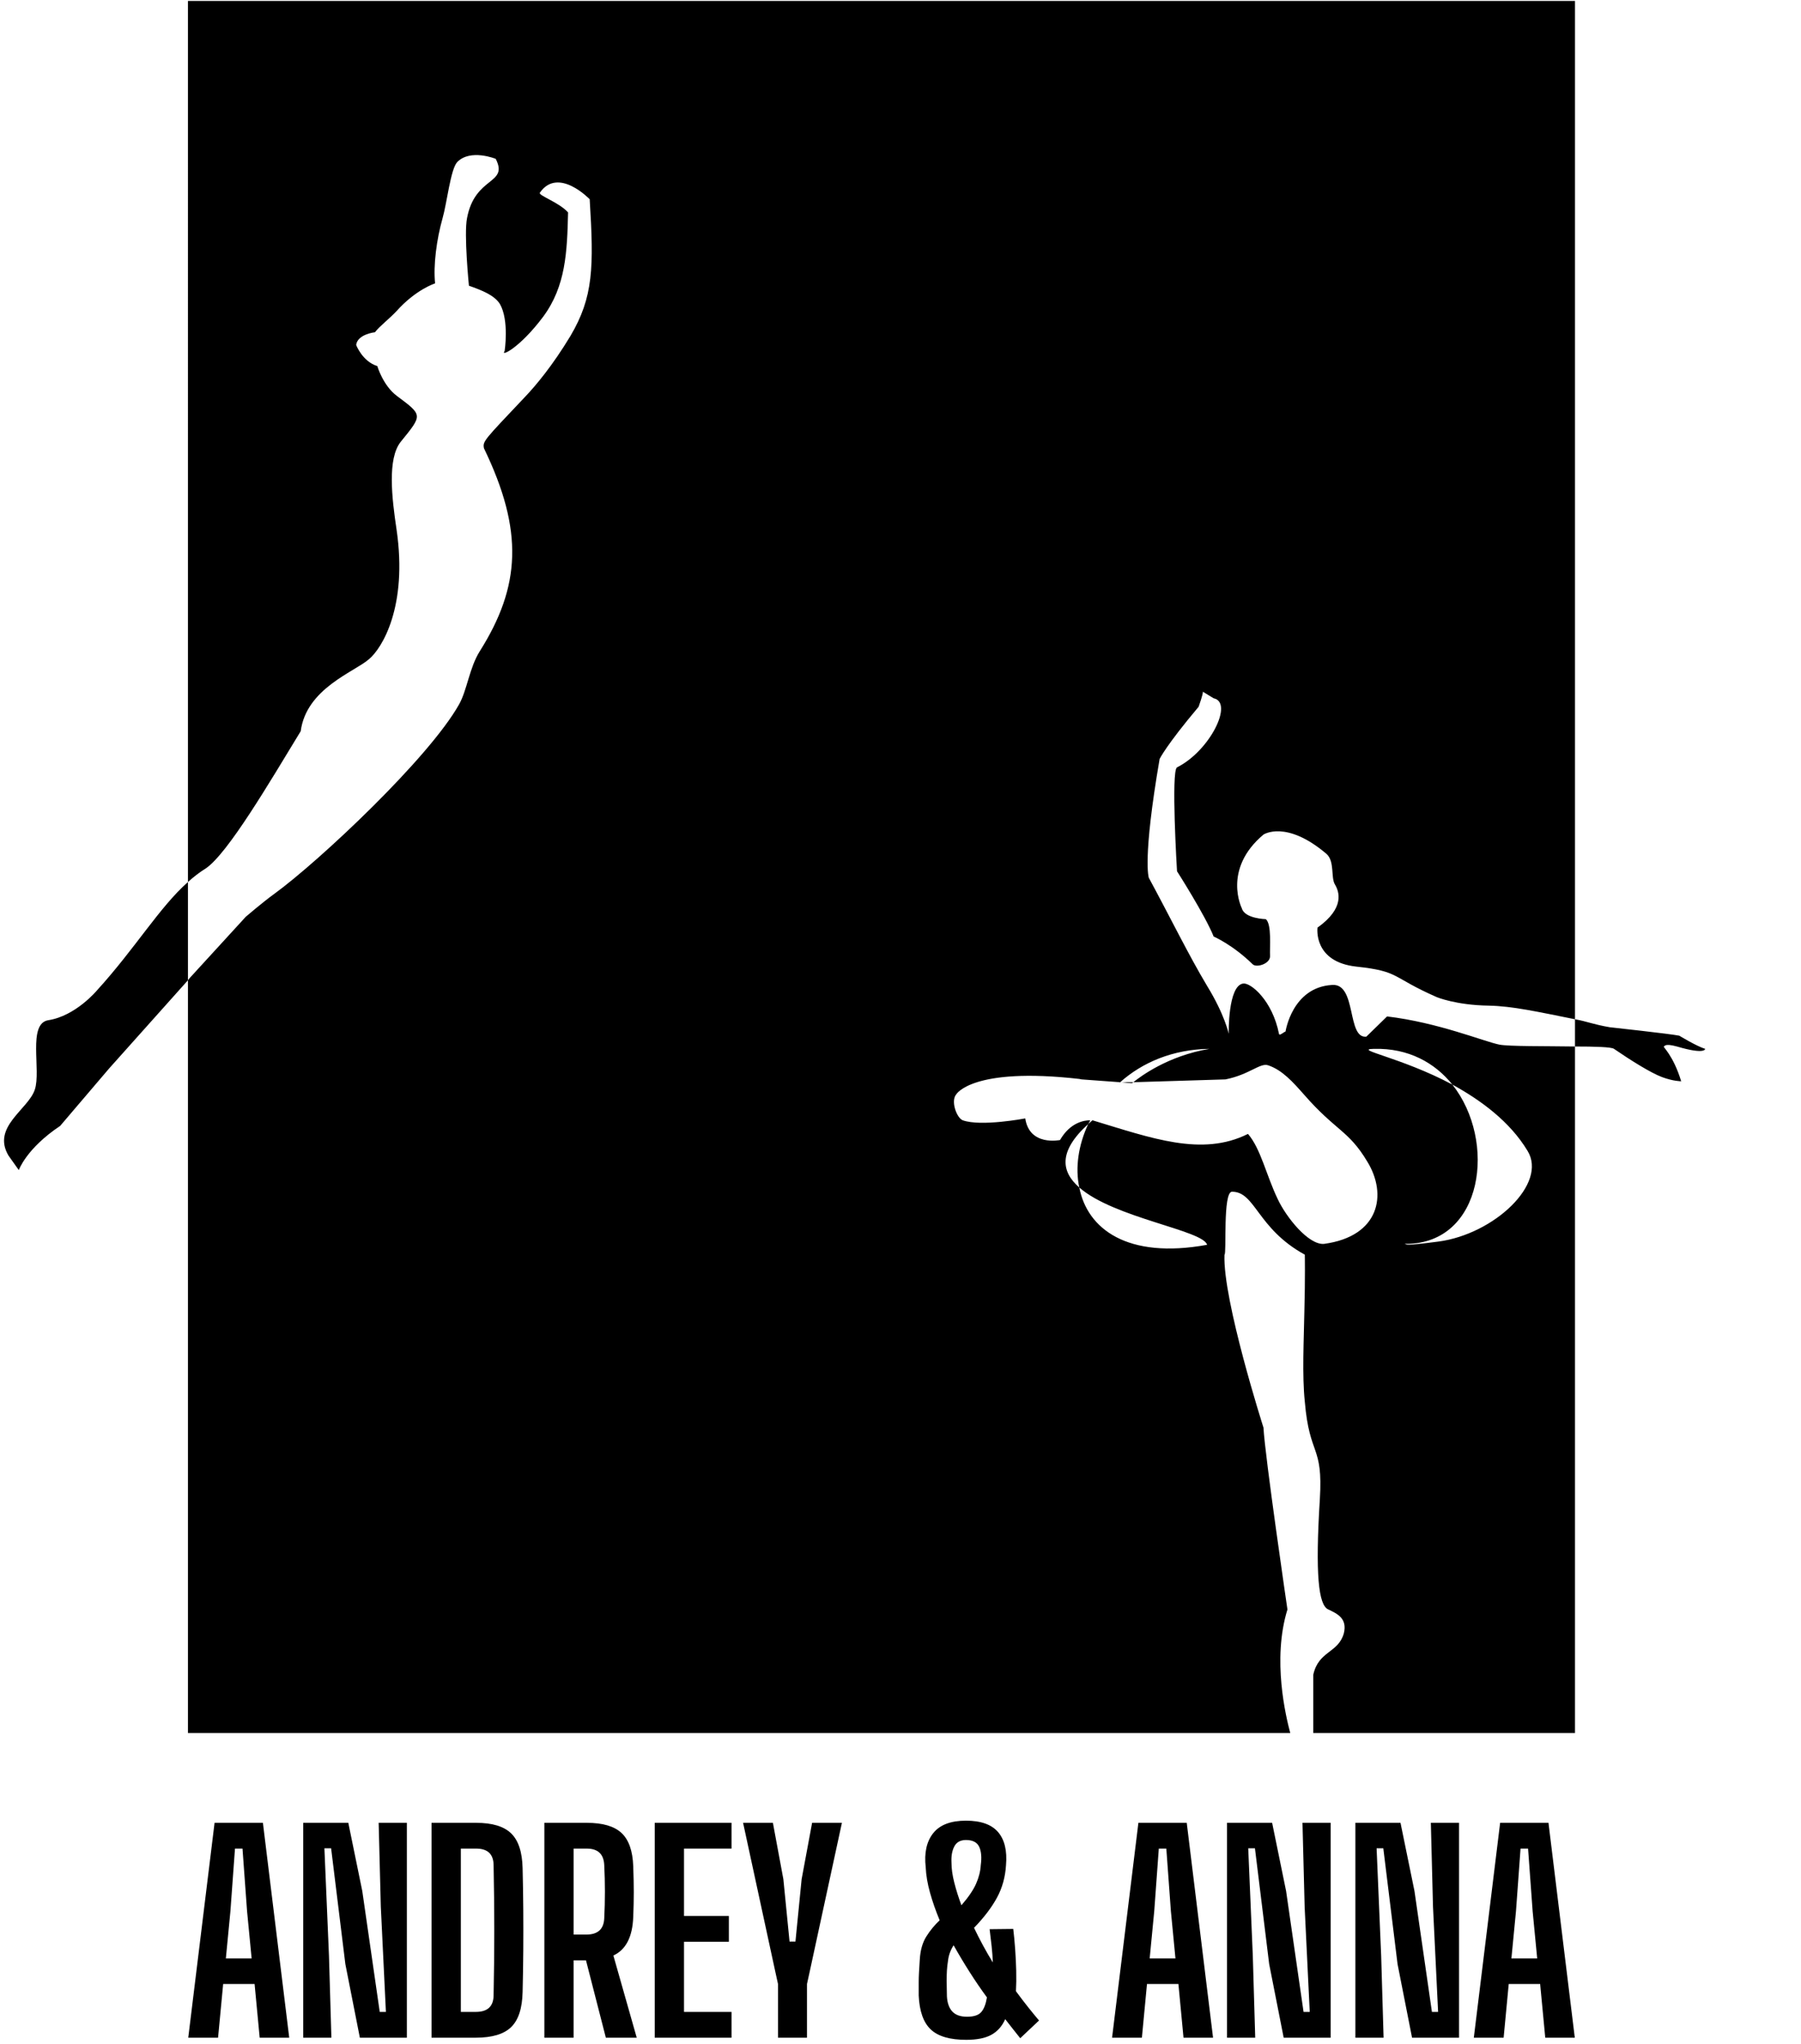 <svg xmlns="http://www.w3.org/2000/svg" xml:space="preserve" style="fill-rule:evenodd;clip-rule:evenodd;stroke-linejoin:round;stroke-miterlimit:2" viewBox="0 0 3833 4349"><path d="M2056.43 4340.82c-34.67 0-59.82-7.33-75.44-22-15.62-14.67-24.2-38.77-25.72-72.31v-28.29c0-6.67.19-13.43.57-20.29.38-6.86.95-16.19 1.72-28 1.14-19.82 5.81-36.2 14-49.16 8.19-12.95 17.62-24.38 28.29-34.29-8.38-20.2-15.24-39.82-20.57-58.87-5.34-19.05-8.39-37.15-9.15-54.3-3.43-30.48 1.91-54.58 16-72.3 14.1-17.72 37.35-26.58 69.73-26.58 31.63 0 54.4 8.1 68.3 24.29 13.91 16.2 19.53 39.73 16.86 70.59-1.52 25.15-7.9 48.11-19.14 68.87-11.24 20.77-27.53 42.2-48.87 64.3 12.19 25.53 25.53 50.11 40.01 73.73-.38-10.67-1.24-22.19-2.57-34.58-1.34-12.38-2.77-24.48-4.29-36.29l50.3-.57c1.52 12.57 2.85 26.67 4 42.29 1.14 15.63 1.9 31.25 2.28 46.87.38 15.62.19 30.1-.57 43.44 9.53 12.95 18.48 24.67 26.86 35.15 8.39 10.48 15.82 19.53 22.3 27.15l-40.01 37.72c-4.96-6.09-10.1-12.57-15.44-19.43-5.33-6.86-10.85-13.91-16.57-21.15-6.48 14.86-16.19 25.91-29.15 33.15-12.96 7.24-30.86 10.86-53.73 10.86Zm-897.9-4.57v-457.24h90.3c33.91 0 58.58 7.23 74.02 21.71 15.43 14.48 23.72 38.11 24.86 70.88.76 20.95 1.14 39.43 1.14 55.44 0 16-.38 33.34-1.14 52.01-1.52 42.68-15.62 70.11-42.3 82.3l49.73 174.9h-65.73l-42.29-164.61h-26.29v164.61h-62.3Zm1726.08 0v-457.24h96.02l29.73 145.17 37.15 257.2h13.14l-10.86-224.05-4.57-178.32h60.01v457.24h-100.02l-30.86-156.61-30.3-246.34h-14.28l9.71 228.62 5.15 174.33h-60.02Zm-273.2 0v-457.24h96.02l29.72 145.17 37.15 257.2h13.15l-10.86-224.05-4.57-178.32h60.01v457.24h-100.02l-30.87-156.61-30.29-246.34h-14.29l9.72 228.62 5.14 174.33h-60.01Zm-1966.138 0v-457.24h96.021l29.721 145.17 37.15 257.2h13.146l-10.859-224.05-4.573-178.32h60.013v457.24H765.87l-30.864-156.61-30.292-246.34h-14.289l9.716 228.62 5.144 174.33h-60.013Zm2491.398 0 56.01-457.24h102.88l56.01 457.24h-62.87l-10.86-114.31h-66.87l-10.86 114.31h-63.44Zm-2736.022 0 56.012-457.24h102.879l56.012 457.24h-62.87l-10.86-114.31H474.95l-10.86 114.31h-63.442Zm1966.142 0 56.01-457.24h102.88l56.01 457.24h-62.87l-10.86-114.31h-66.87l-10.86 114.31h-63.44Zm-711.01 0v-114.31l-5.15-23.44-69.15-319.49h63.44l22.29 120.02 13.14 132.6h12.58l13.14-132.6 22.29-120.02h63.45l-69.16 319.49-5.15 23.44v114.31h-61.72Zm-737.306 0v-457.24h94.876c34.29 0 59.16 7.52 74.59 22.57 15.43 15.05 23.53 39.72 24.29 74.02.76 31.24 1.24 61.06 1.43 89.45.19 28.38.19 56.68 0 84.87-.19 28.2-.67 57.92-1.43 89.16-.76 34.68-8.86 59.54-24.29 74.59-15.43 15.05-40.49 22.58-75.16 22.58h-94.306Zm474.956 0v-457.24h163.47v54.86h-101.17v143.46h95.45v54.87h-95.45v149.18h101.17v54.87h-163.47Zm664.72-44.58c14.48 0 24.58-3.34 30.29-10.01 5.72-6.66 9.72-17.05 12-31.14-12.57-17.15-24.86-35.16-36.86-54.02-12-18.86-23.34-37.81-34.01-56.87-3.05 4.58-5.62 9.63-7.71 15.15-2.1 5.53-3.53 11.53-4.29 18-1.14 7.24-1.91 14.1-2.29 20.58-.38 6.48-.57 13.91-.57 22.29 0 8.38.19 19.24.57 32.58.77 14.1 4.58 24.86 11.43 32.29 6.86 7.43 17.34 11.15 31.44 11.15Zm-1077.377-10.29h32.007c24.77 0 37.34-11.62 37.72-34.87 1.91-92.59 1.91-185.18 0-277.77-.38-23.25-12.76-34.87-37.15-34.87h-32.577v347.51Zm-500.108-113.74h54.869l-9.716-100.59-9.717-133.18h-16.003l-9.717 133.18-9.716 100.59Zm1966.135 0h54.87l-9.71-100.59-9.72-133.18h-16l-9.72 133.18-9.72 100.59Zm769.88 0h54.87l-9.71-100.59-9.72-133.18h-16l-9.72 133.18-9.72 100.59Zm-1995.85-50.87h27.43c24.01 0 36.58-11.43 37.72-34.29 1.91-38.11 1.91-76.02 0-113.74-1.14-23.25-13.53-34.87-37.15-34.87h-28v182.9Zm825.32-62.3c14.86-17.14 25.24-32.39 31.15-45.72 5.9-13.34 9.24-26.49 10-39.44 2.28-16.76 1.14-29.91-3.43-39.44-4.57-9.52-13.91-14.29-28.01-14.29-11.81 0-20.1 4.58-24.86 13.72-4.76 9.15-6.76 20.58-6 34.3 0 12.95 2 27.24 6 42.86 4 15.62 9.05 31.63 15.15 48.01ZM3352 2169c-80-16-133-28-184-29-69-1-110-18-110-18-98-43-78-55-171-65s-83-83-83-83c59-42 46-77 37-92s0-49-18-65c-86-73-134-41-134-41-88 74-46 157-46 157 6 22 51 23 51 23 13 11 8 61 9 78s-29 26-37 18c-43-42-83-59-83-59-18-45-78-139-78-139s-13-214 0-221c70-35 121-138 78-147l-23-14c1 4-9 32-9 32-69 82-83 111-83 111-37 215-23 253-23 253 45 83 85 165 124 230 38 62 46 102 46 102s-2-103 31-107c16-2 62 36 76 107 1 5 9-3 14-5 0 0 14-94 99-99 53-4 31 115 73 110l44-43c109 13 205 53 239 60 21 4 98 3 161 4v1461h-557v-124c11-51 53-46 65-88 8-32-14-42-33-51-21-9-28-75-18-235 7-117-22-89-32-207-6-56-2-133-1-191 2-73 1-122 1-122-102-56-105-134-155-134-20 0-11 134-16 134-4 96 83 368 83 368 3 60 51 387 51 387-33 107-3 229 6 263H400V2086l-168 188-104 122c-72 48-88 94-88 94l-22-31c-36-61 42-98 56-140 14-41-16-141 29-148 58-9 103-63 103-63 82-90 133-177 194-231v209l4-5 119-130s36-31 61-49c96-70 329-289 393-403 17-30 22-78 44-113 87-138 94-256 9-432-3-15 0-17 87-109 23-24 59-67 97-130 49-83 50-146 41-291 0 0-67-70-106-14-4 6 40 20 60 42-2 85-5 157-53 222-51 68-92 86-82 73 0 0 10-65-10-100-12-19-38-29-66-39 0 0-11-110-4-144 17-90 89-71 61-126 0 0-54-22-82 7-14 15-22 88-31 119-13 46-20 101-16 139 0 0-41 13-82 59-16 17-36 32-46 45 0 0-37 4-40 27 0 0 13 35 45 45 0 0 12 41 41 63 56 42 56 40 9 98-29 36-19 120-9 187 24 164-31 253-59 276-31 27-133 62-145 153-67 110-155 260-202 292-13 8-26 18-38 29V2h2952v2167c27 5 39 11 74 17 0 0 129 14 148 18 0 0 36 22 55 28 0 0 1 13-60-5-29-8-26 1-28 0-3 0 20 18 37 74 0 0-17 0-41-9s-67-36-102-60c-5-4-41-5-83-5v-58Zm-952.38 135.25 9.38.75 3-2 196-6c51-10 74-36 91-30 30 10 53 36 76 62 68 78 95 76 135 143 43 70 26 159-92 175-33 3-81-57-99-96-24-50-36-107-63-138-98 49-205 9-331-29l-9 8c-21 45-28 93-19 135 74 65 264 91 272 122-170 31-255-34-272-122-38-33-46-76 19-135l4-7v-1c-12 0-42 4-64 42 0 0-65 14-74-46 0 0-94 18-133 4-13-5-26-41-14-55 0 0 33-59 262-33l5 1 82 6-.08.08L2406 2305l-6.38-.75L2384 2303c47-42 112-70 190-71-89 15-147 59-162 71h-23l10.62 1.25ZM3091 2308c-109-58-213-75-167-76 74-2 130 30 167 76 60 33 122 78 160 141 43 70-71 177-189 193-68 9-72 7-69 5 164-1 193-219 98-339Zm-102 339 4-1v1h-4Zm-605.08-343.92-.92.92v-1l.92.08Z"/></svg>